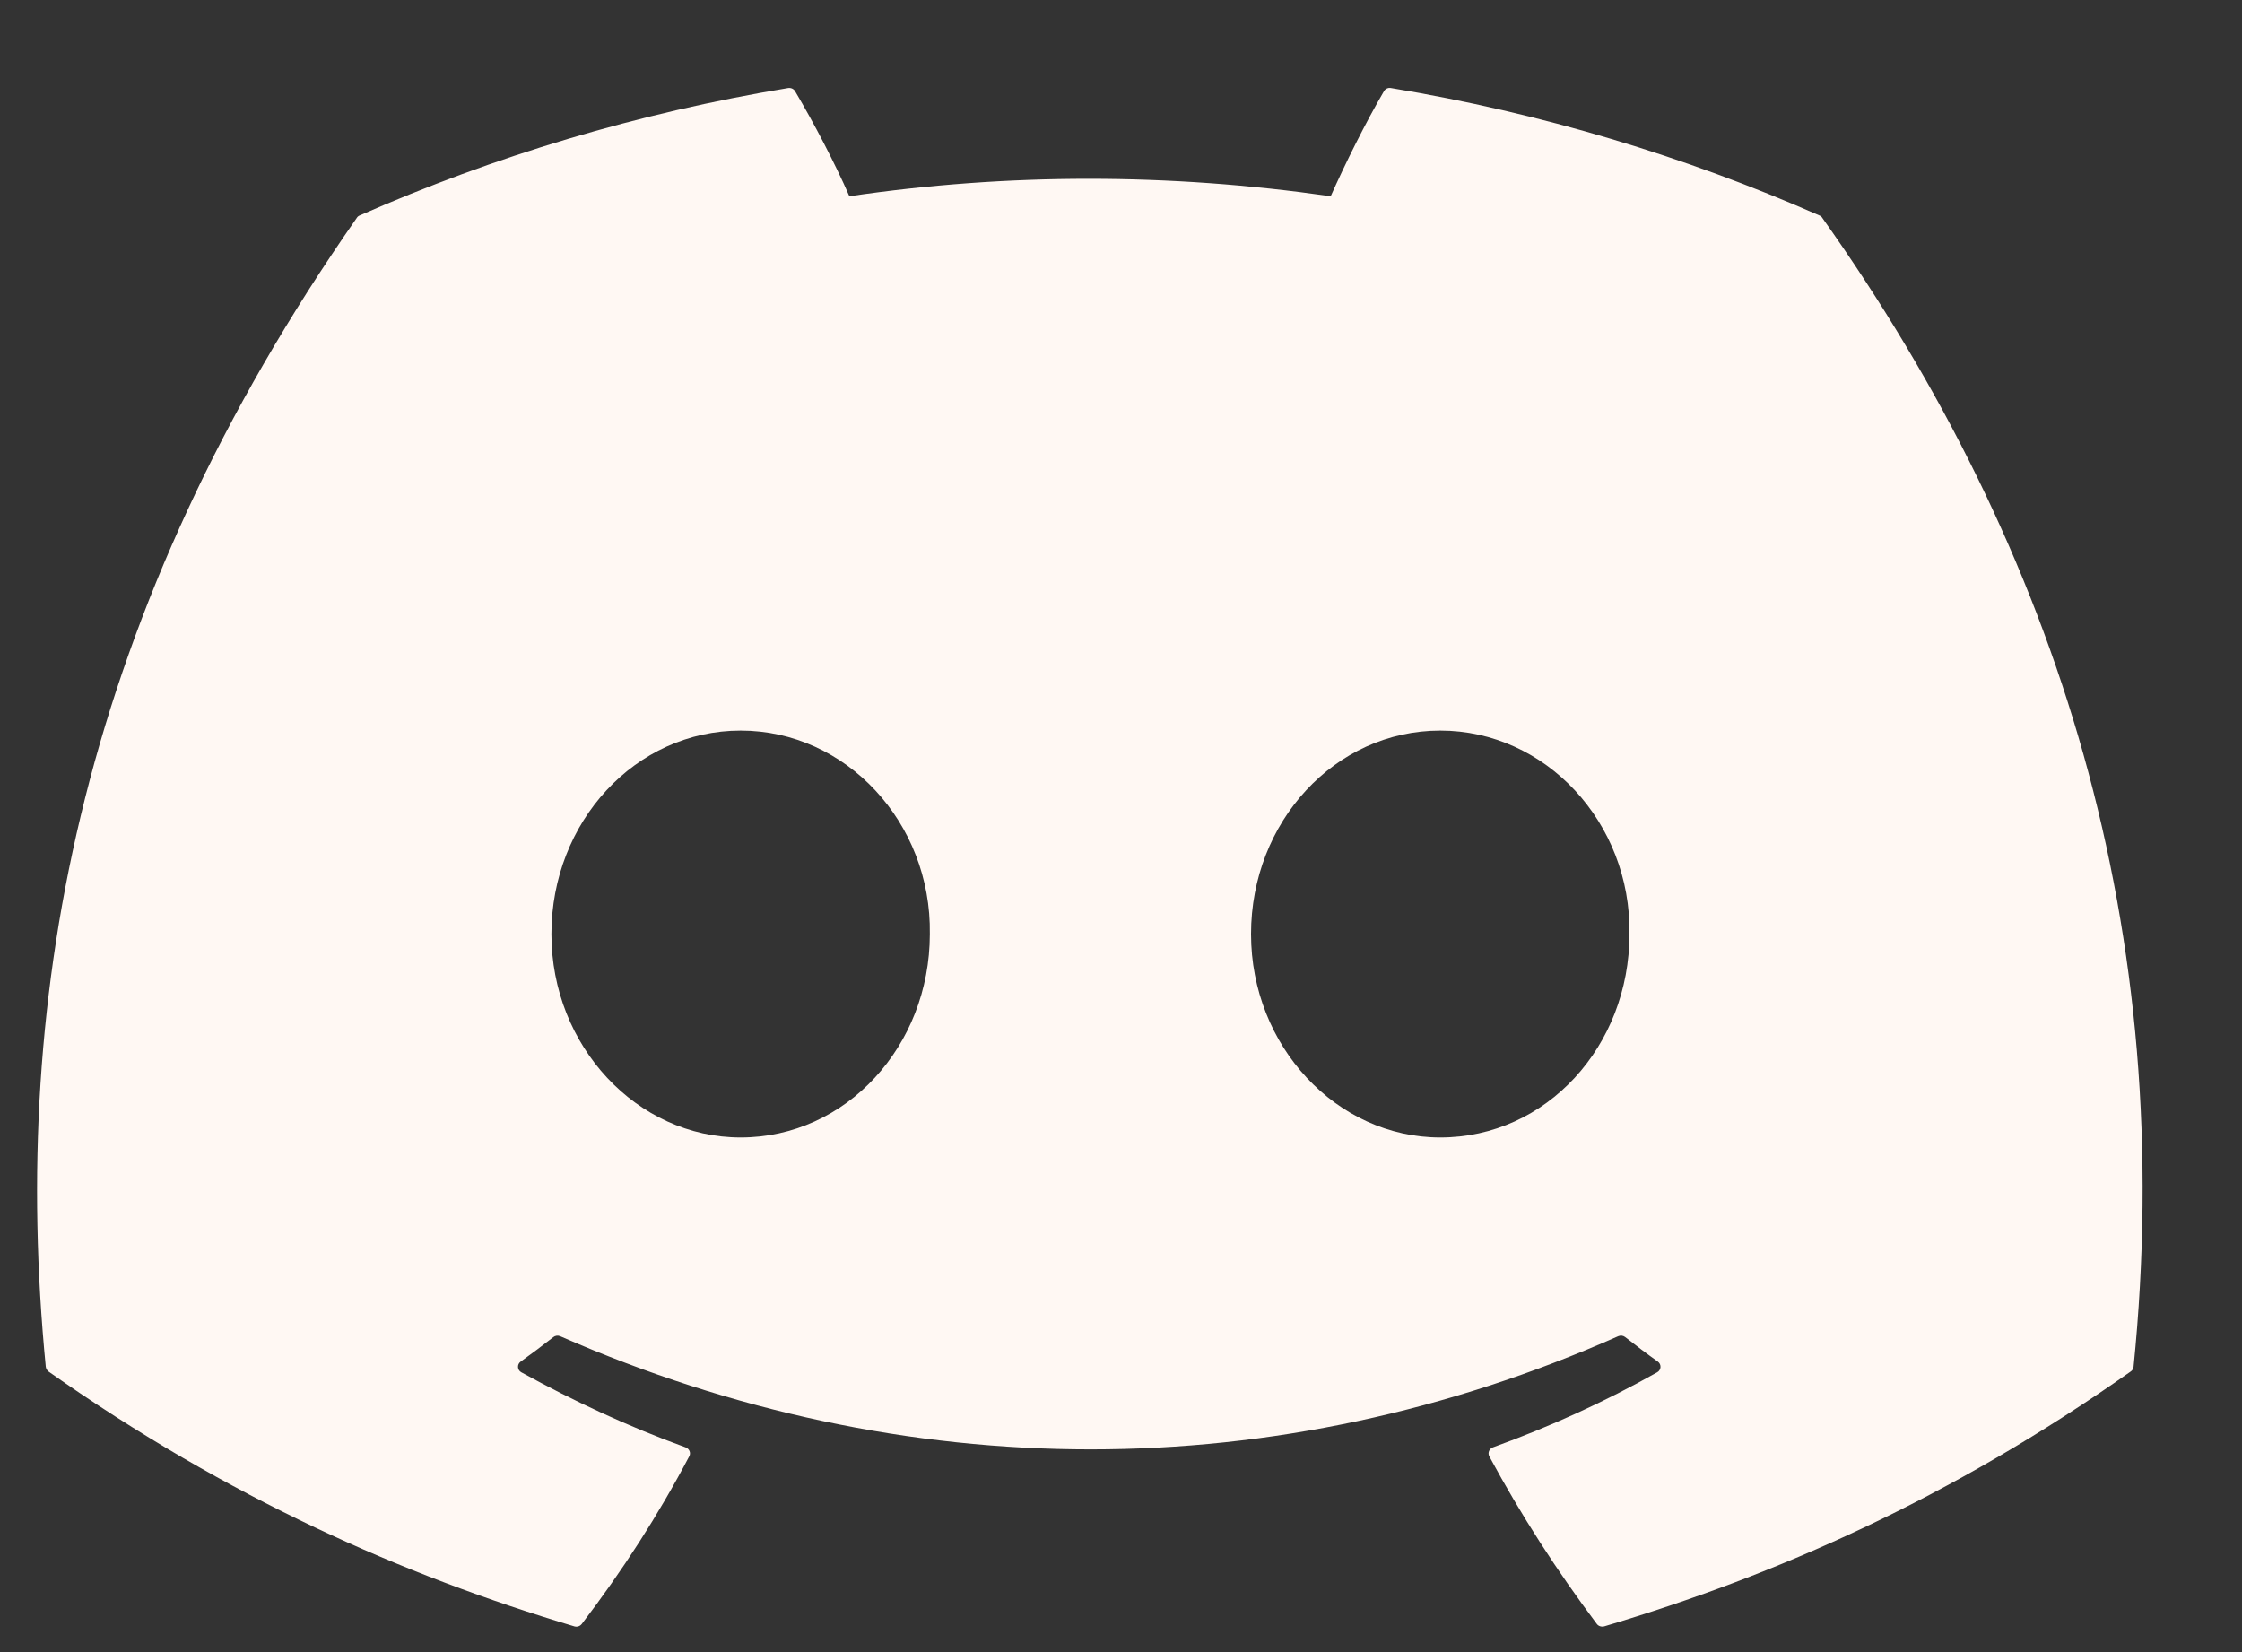<svg width="19" height="14" viewBox="0 0 19 14" fill="none" xmlns="http://www.w3.org/2000/svg">
<rect x="0" y="0" width="19" height="14" fill="#333333" stroke="none"/>
<path d="M15.419 1.826C14.282 1.326 13.063 0.957 11.787 0.746C11.764 0.742 11.741 0.752 11.729 0.772C11.572 1.04 11.399 1.389 11.277 1.663C9.905 1.466 8.541 1.466 7.198 1.663C7.076 1.383 6.896 1.04 6.738 0.773C6.726 0.753 6.703 0.743 6.68 0.746C5.405 0.957 4.186 1.325 3.048 1.826C3.038 1.83 3.029 1.837 3.024 1.846C0.711 5.159 0.077 8.391 0.388 11.582C0.39 11.598 0.399 11.613 0.412 11.623C1.938 12.697 3.416 13.349 4.867 13.782C4.891 13.789 4.915 13.781 4.93 13.762C5.273 13.313 5.579 12.839 5.841 12.341C5.857 12.312 5.842 12.277 5.81 12.265C5.325 12.089 4.863 11.874 4.418 11.629C4.383 11.61 4.38 11.561 4.413 11.538C4.506 11.471 4.6 11.401 4.689 11.331C4.705 11.318 4.728 11.315 4.747 11.323C7.667 12.602 10.828 12.602 13.714 11.323C13.733 11.315 13.755 11.317 13.772 11.33C13.861 11.4 13.955 11.471 14.049 11.538C14.082 11.561 14.079 11.61 14.044 11.629C13.6 11.879 13.138 12.089 12.652 12.265C12.62 12.277 12.606 12.312 12.621 12.341C12.889 12.838 13.195 13.312 13.532 13.761C13.546 13.78 13.571 13.788 13.595 13.782C15.053 13.349 16.531 12.697 18.057 11.622C18.071 11.613 18.079 11.598 18.081 11.583C18.453 7.893 17.458 4.687 15.443 1.846C15.438 1.837 15.429 1.83 15.419 1.826V1.826ZM6.277 9.639C5.398 9.639 4.673 8.865 4.673 7.915C4.673 6.965 5.384 6.191 6.277 6.191C7.17 6.191 7.895 6.971 7.88 7.915C7.88 8.865 7.17 9.639 6.277 9.639ZM12.206 9.639C11.327 9.639 10.602 8.865 10.602 7.915C10.602 6.965 11.313 6.191 12.206 6.191C13.099 6.191 13.824 6.971 13.809 7.915C13.809 8.865 13.106 9.639 12.206 9.639Z" fill="#FFF8F3"/>
</svg>
